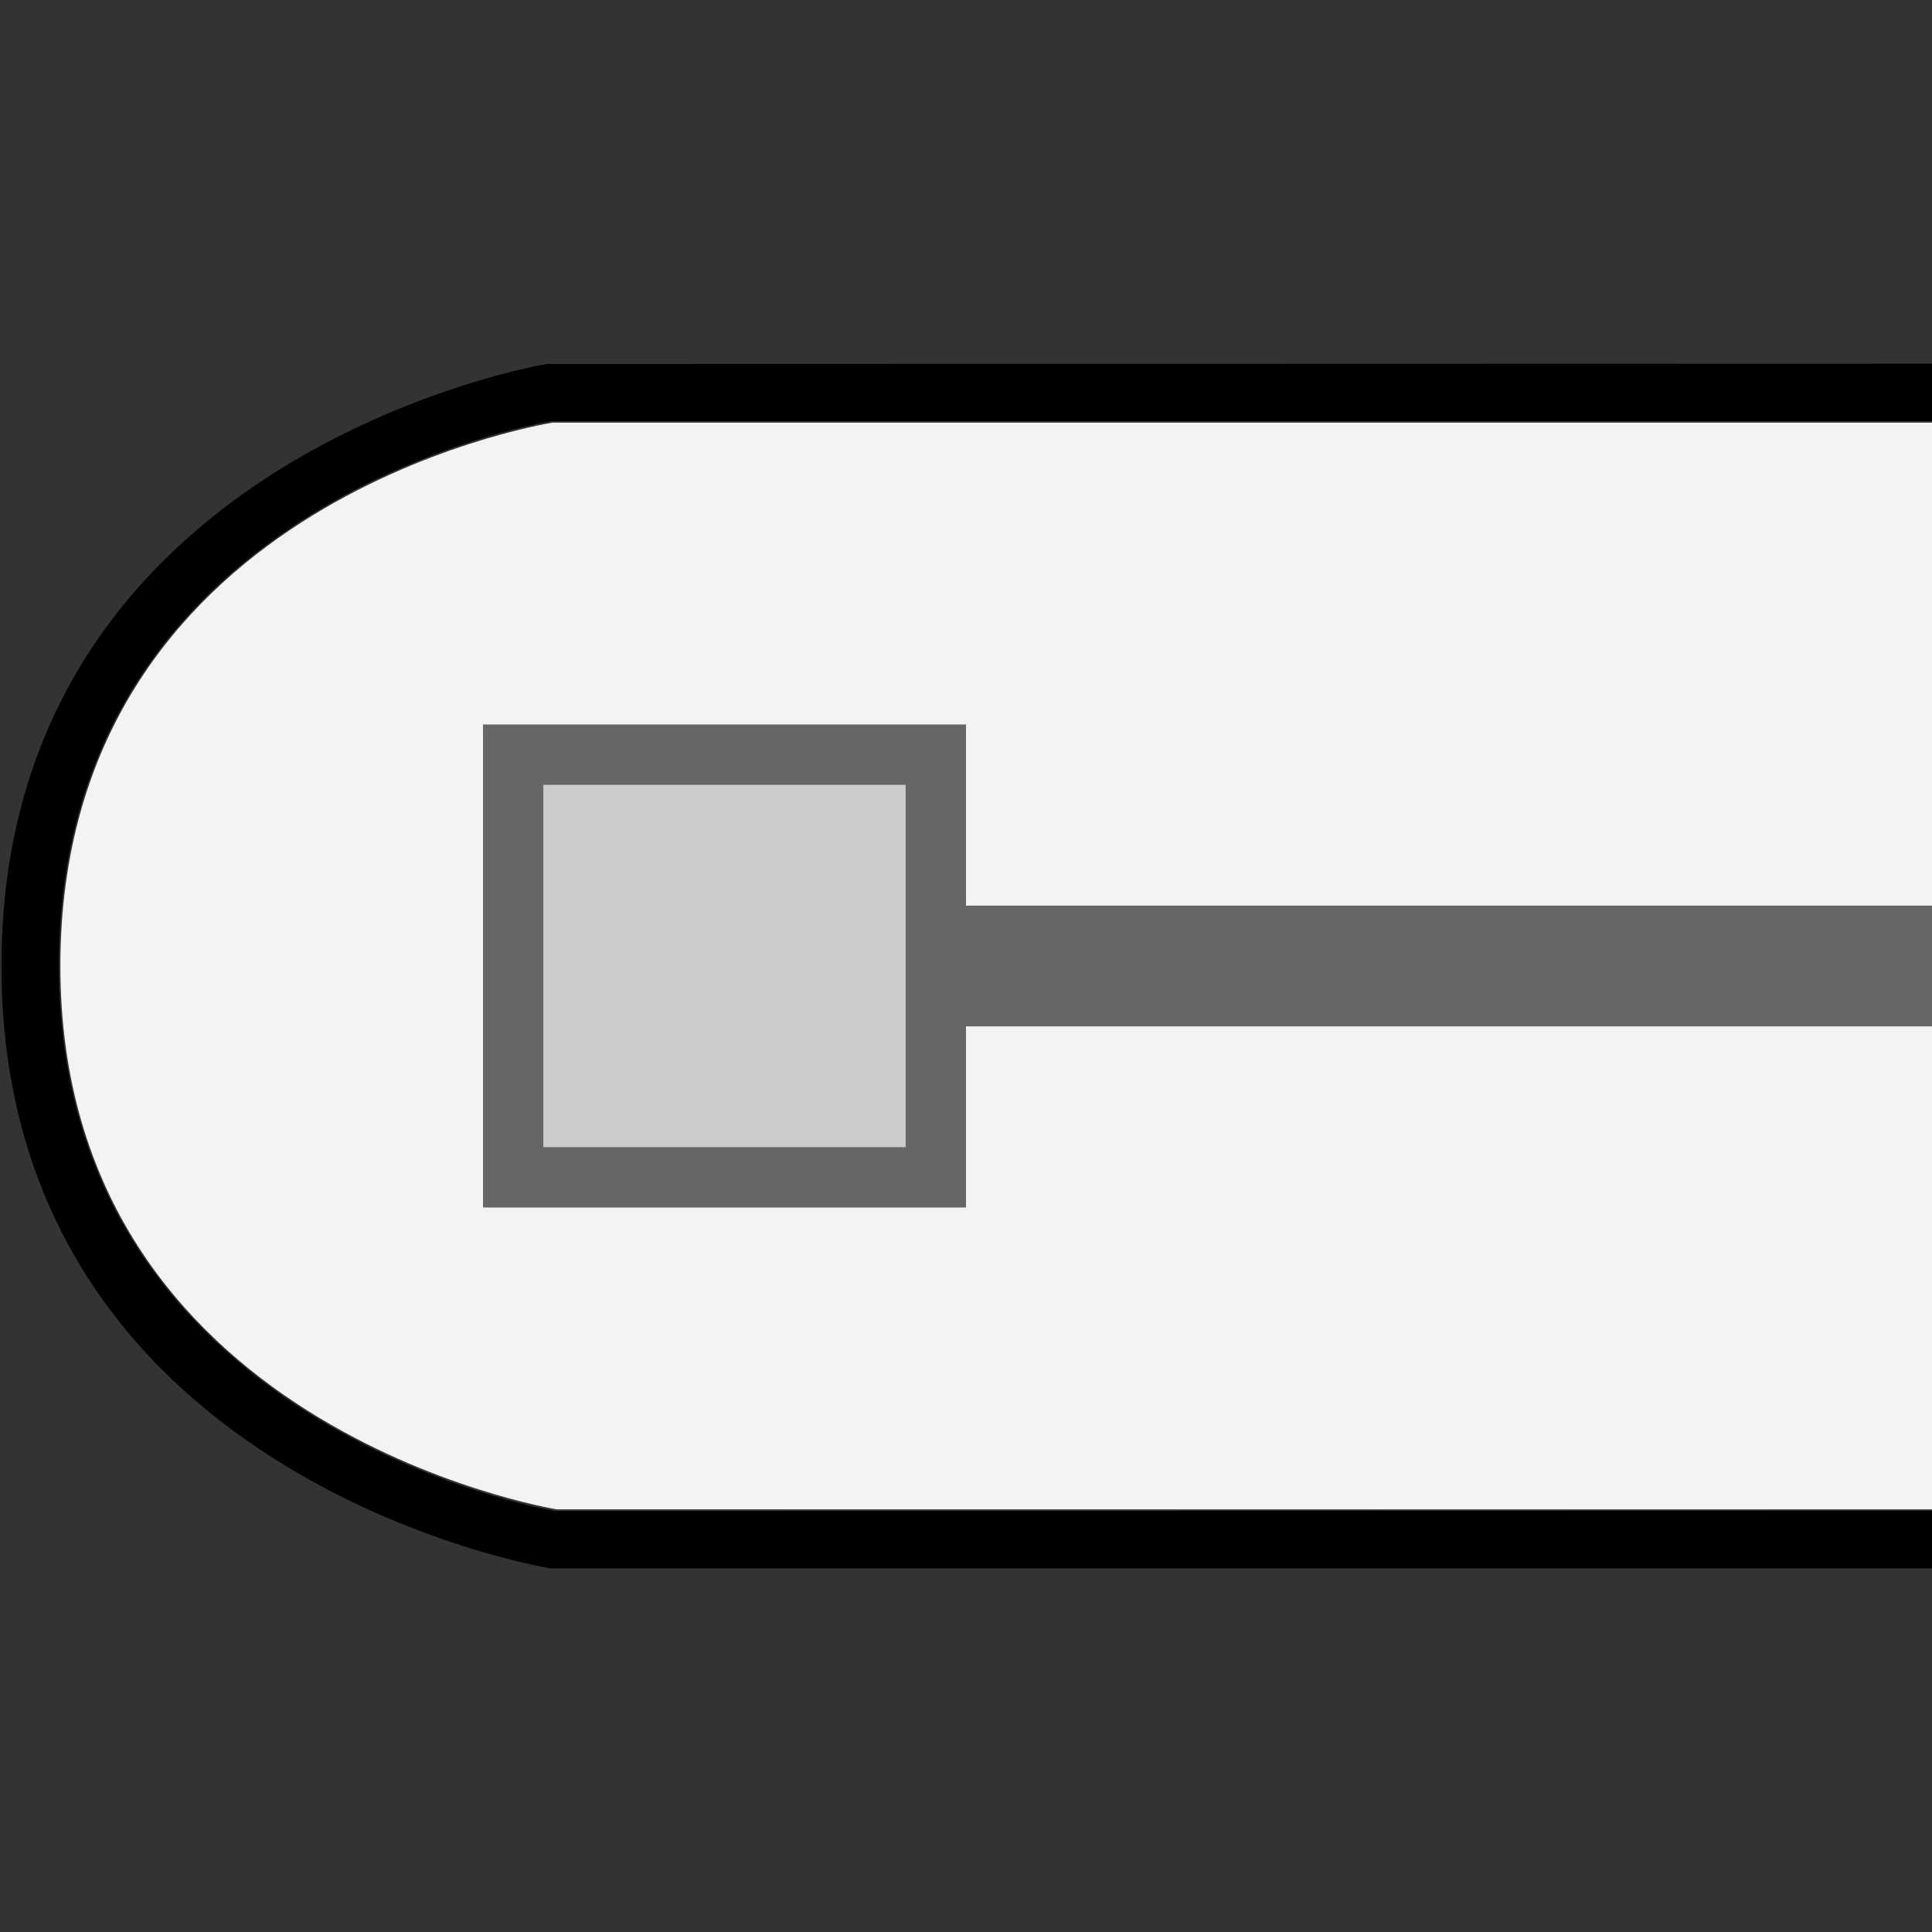 <?xml version="1.0" encoding="UTF-8" standalone="no"?>
<svg width="32px" height="32px" viewBox="0 0 32 32" version="1.1" xmlns="http://www.w3.org/2000/svg" xmlns:xlink="http://www.w3.org/1999/xlink">
    <rect x="0" y="0" width="32" height="32" fill="#333333" stroke="none"/>
    <!-- Generator: Sketch 49.3 (51167) - http://www.bohemiancoding.com/sketch -->
    <title>WireCapRound</title>
    <desc>Created with Sketch.</desc>
    <defs></defs>
    <g stroke="none" stroke-width="1" fill="none" fill-rule="evenodd">
        <g transform="translate(0, 6)" fill-rule="nonzero">
            <path d="M9.149,1 C8.889,1.048 1,2.385 1,10 C1,17.63 9.142,18.987 9.224,19 L32,19 L32,1 L9.149,1 Z" fill="#F3F3F3"></path>
            <path d="M32,19.977 L9.125,19.977 C8.959,19.956 0.024,18.433 0.024,10 C0.024,1.565 8.96,0.044 9.05,0.029 L32,0.023 L32,0.976 L9.125,0.976 C8.865,1.024 0.976,2.384 0.976,9.999 C0.976,17.629 9.118,19.016 9.2,19.028 L32,19.022 L32,19.977 Z" fill="#000000"></path>
        </g>
        <g transform="translate(8, 12)" fill-rule="nonzero">
            <rect fill="#CCCCCC" x="1" y="1" width="6" height="6"></rect>
            <path d="M8,3 L8,0 L0,0 L0,8 L8,8 L8,5 L24,5 L24,3 L8,3 Z M7,7 L1,7 L1,1 L7,1 L7,3 L7,5 L7,7 Z" fill="#666666"></path>
        </g>
    </g>
</svg>